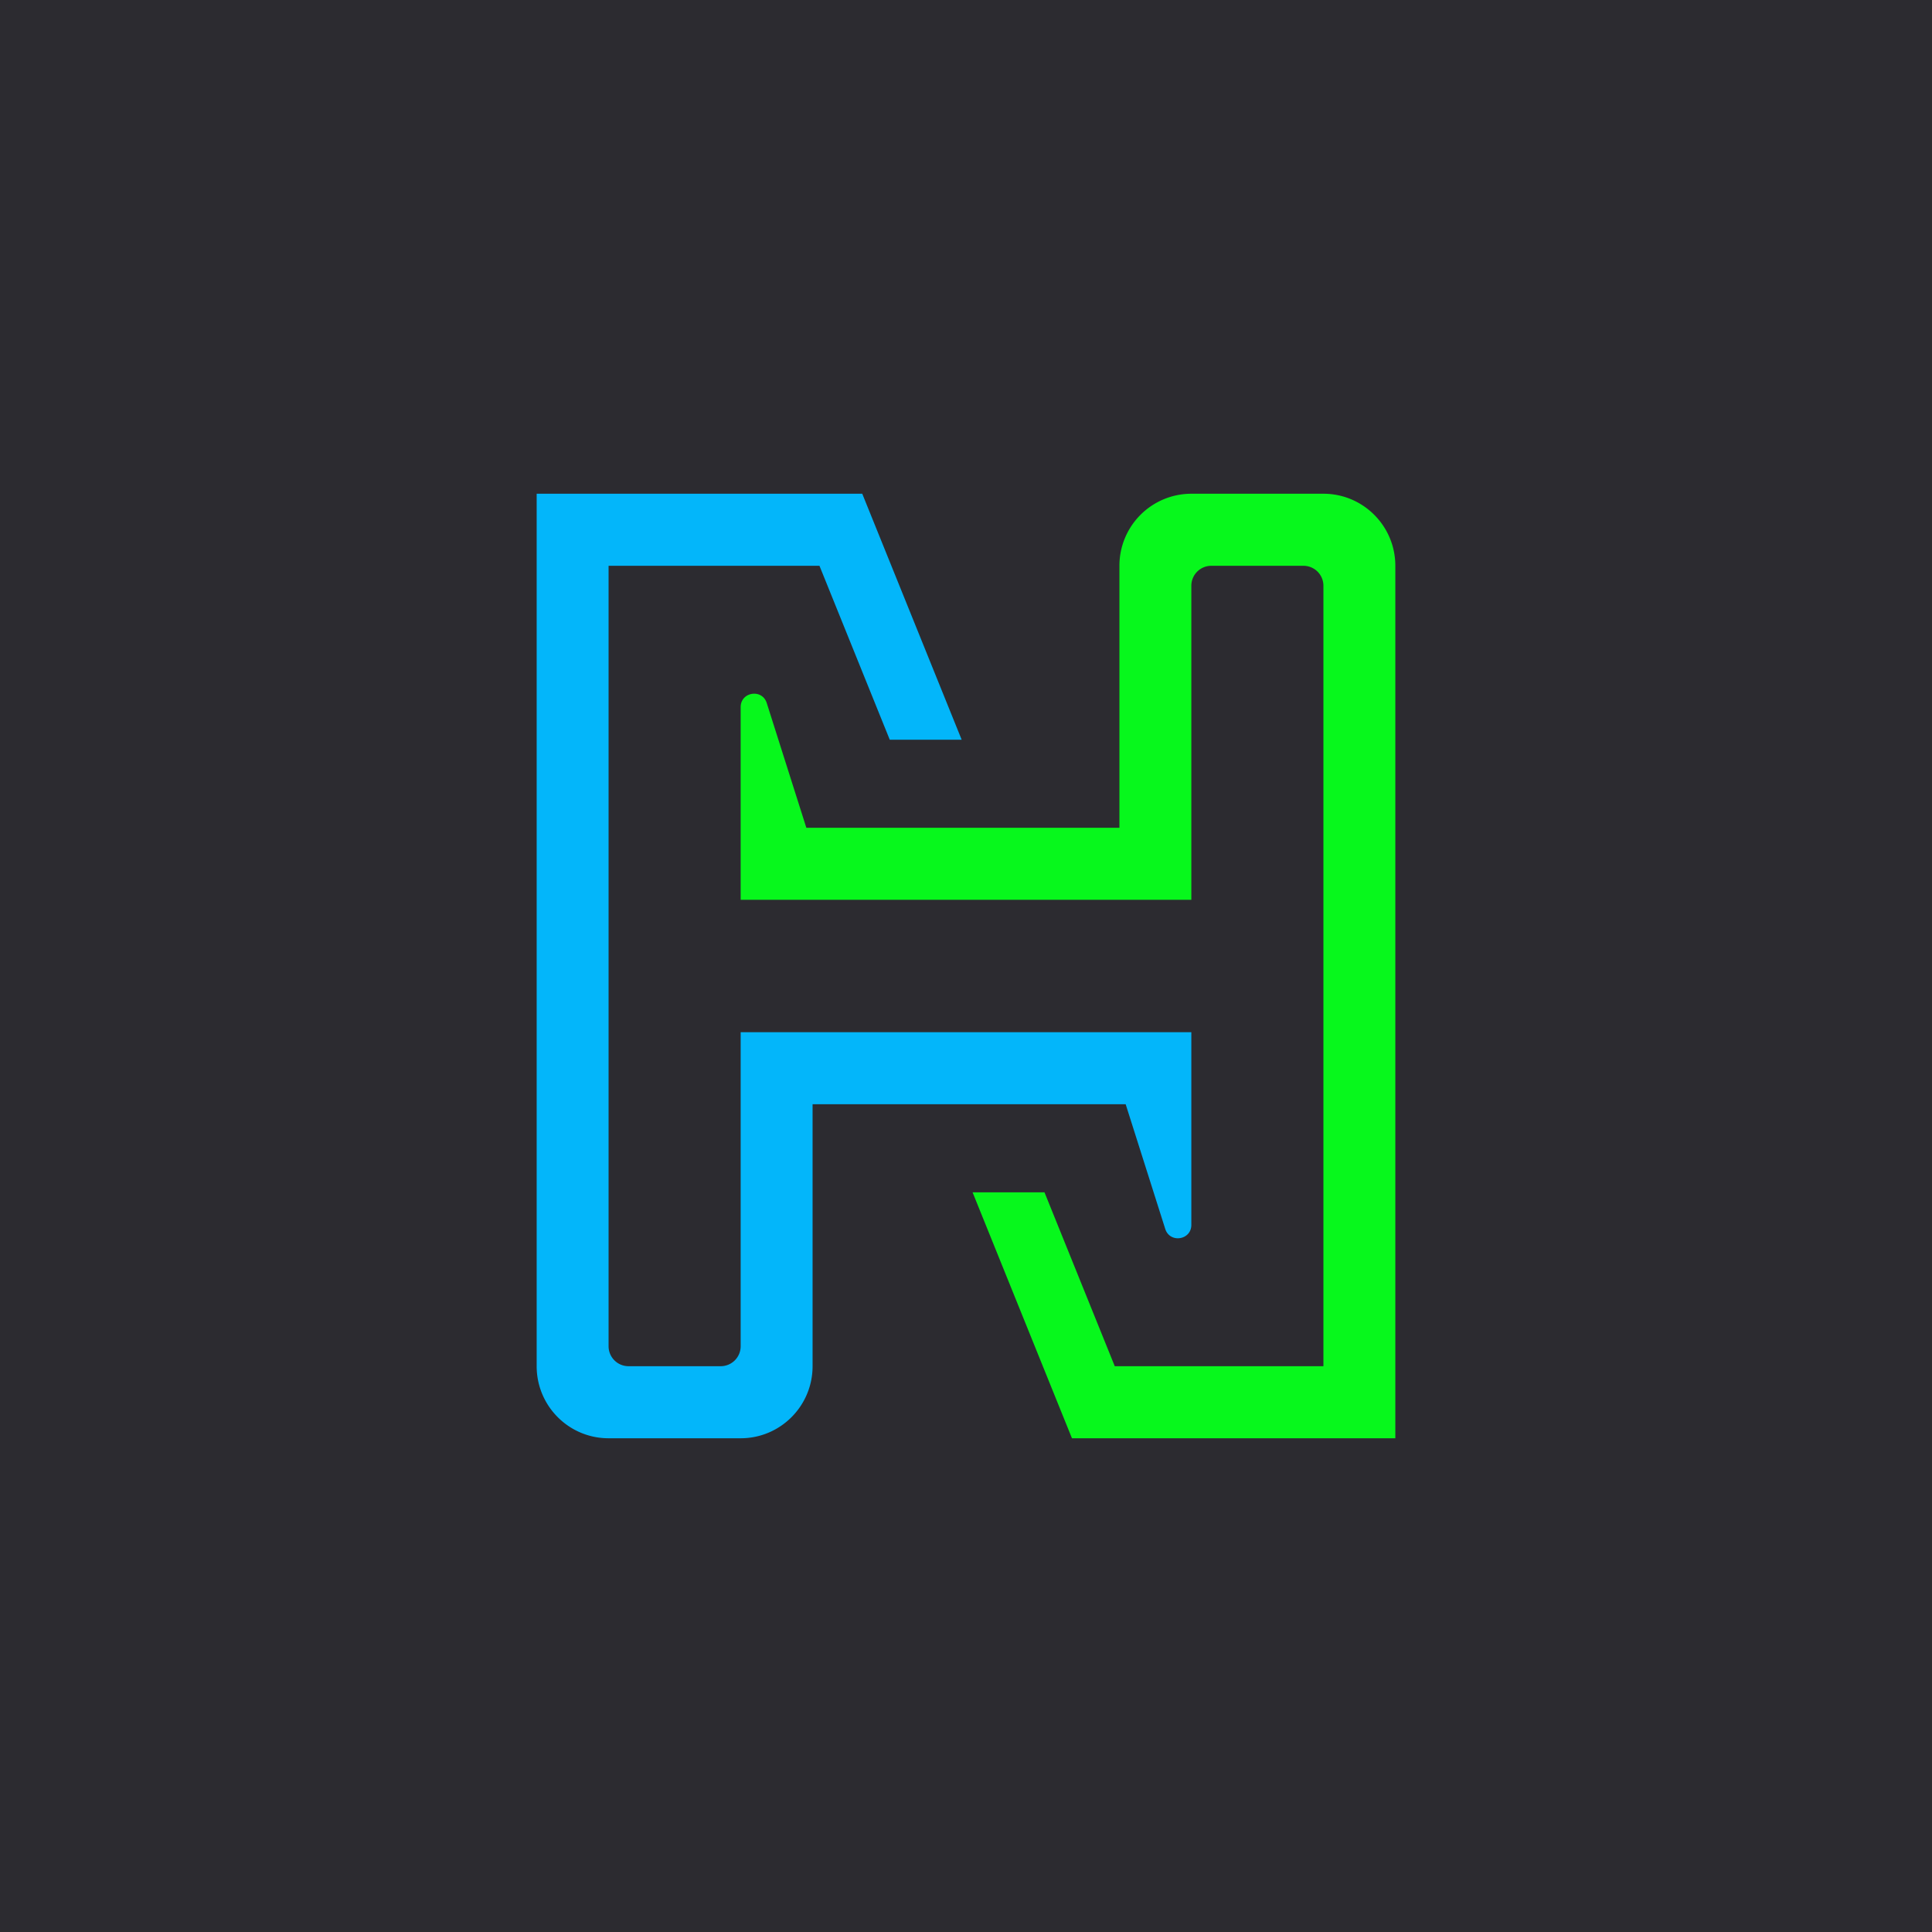 <svg viewBox="0 0 90 90" xmlns="http://www.w3.org/2000/svg"><g fill="none"><path fill="#2C2B30" d="M0 0h90v90H0z"/><path d="M55.497 23a3.353 3.353 0 0 0-3.35 3.357V38.56H37.562l-1.844-5.81c-.216-.678-1.215-.523-1.215.19v8.977h20.994v-14.63a.93.93 0 0 1 .929-.93h4.296a.93.93 0 0 1 .928.93v36.356h-9.72l-3.274-8.101h-3.35L49.936 67H65V26.357C65 24.503 63.5 23 61.65 23h-6.153Z" fill="#07F81C"/><path d="M54.282 57.249c.216.678 1.215.523 1.215-.189v-8.977H34.503v14.63a.93.93 0 0 1-.929.93h-4.296a.93.93 0 0 1-.928-.93V26.357h9.824l3.274 8.101h3.35L40.167 23H25v40.643C25 65.497 26.5 67 28.35 67h6.153c1.85 0 3.35-1.503 3.35-3.357V51.44h14.585l1.844 5.81Z" fill="#03B6FA"/></g></svg>